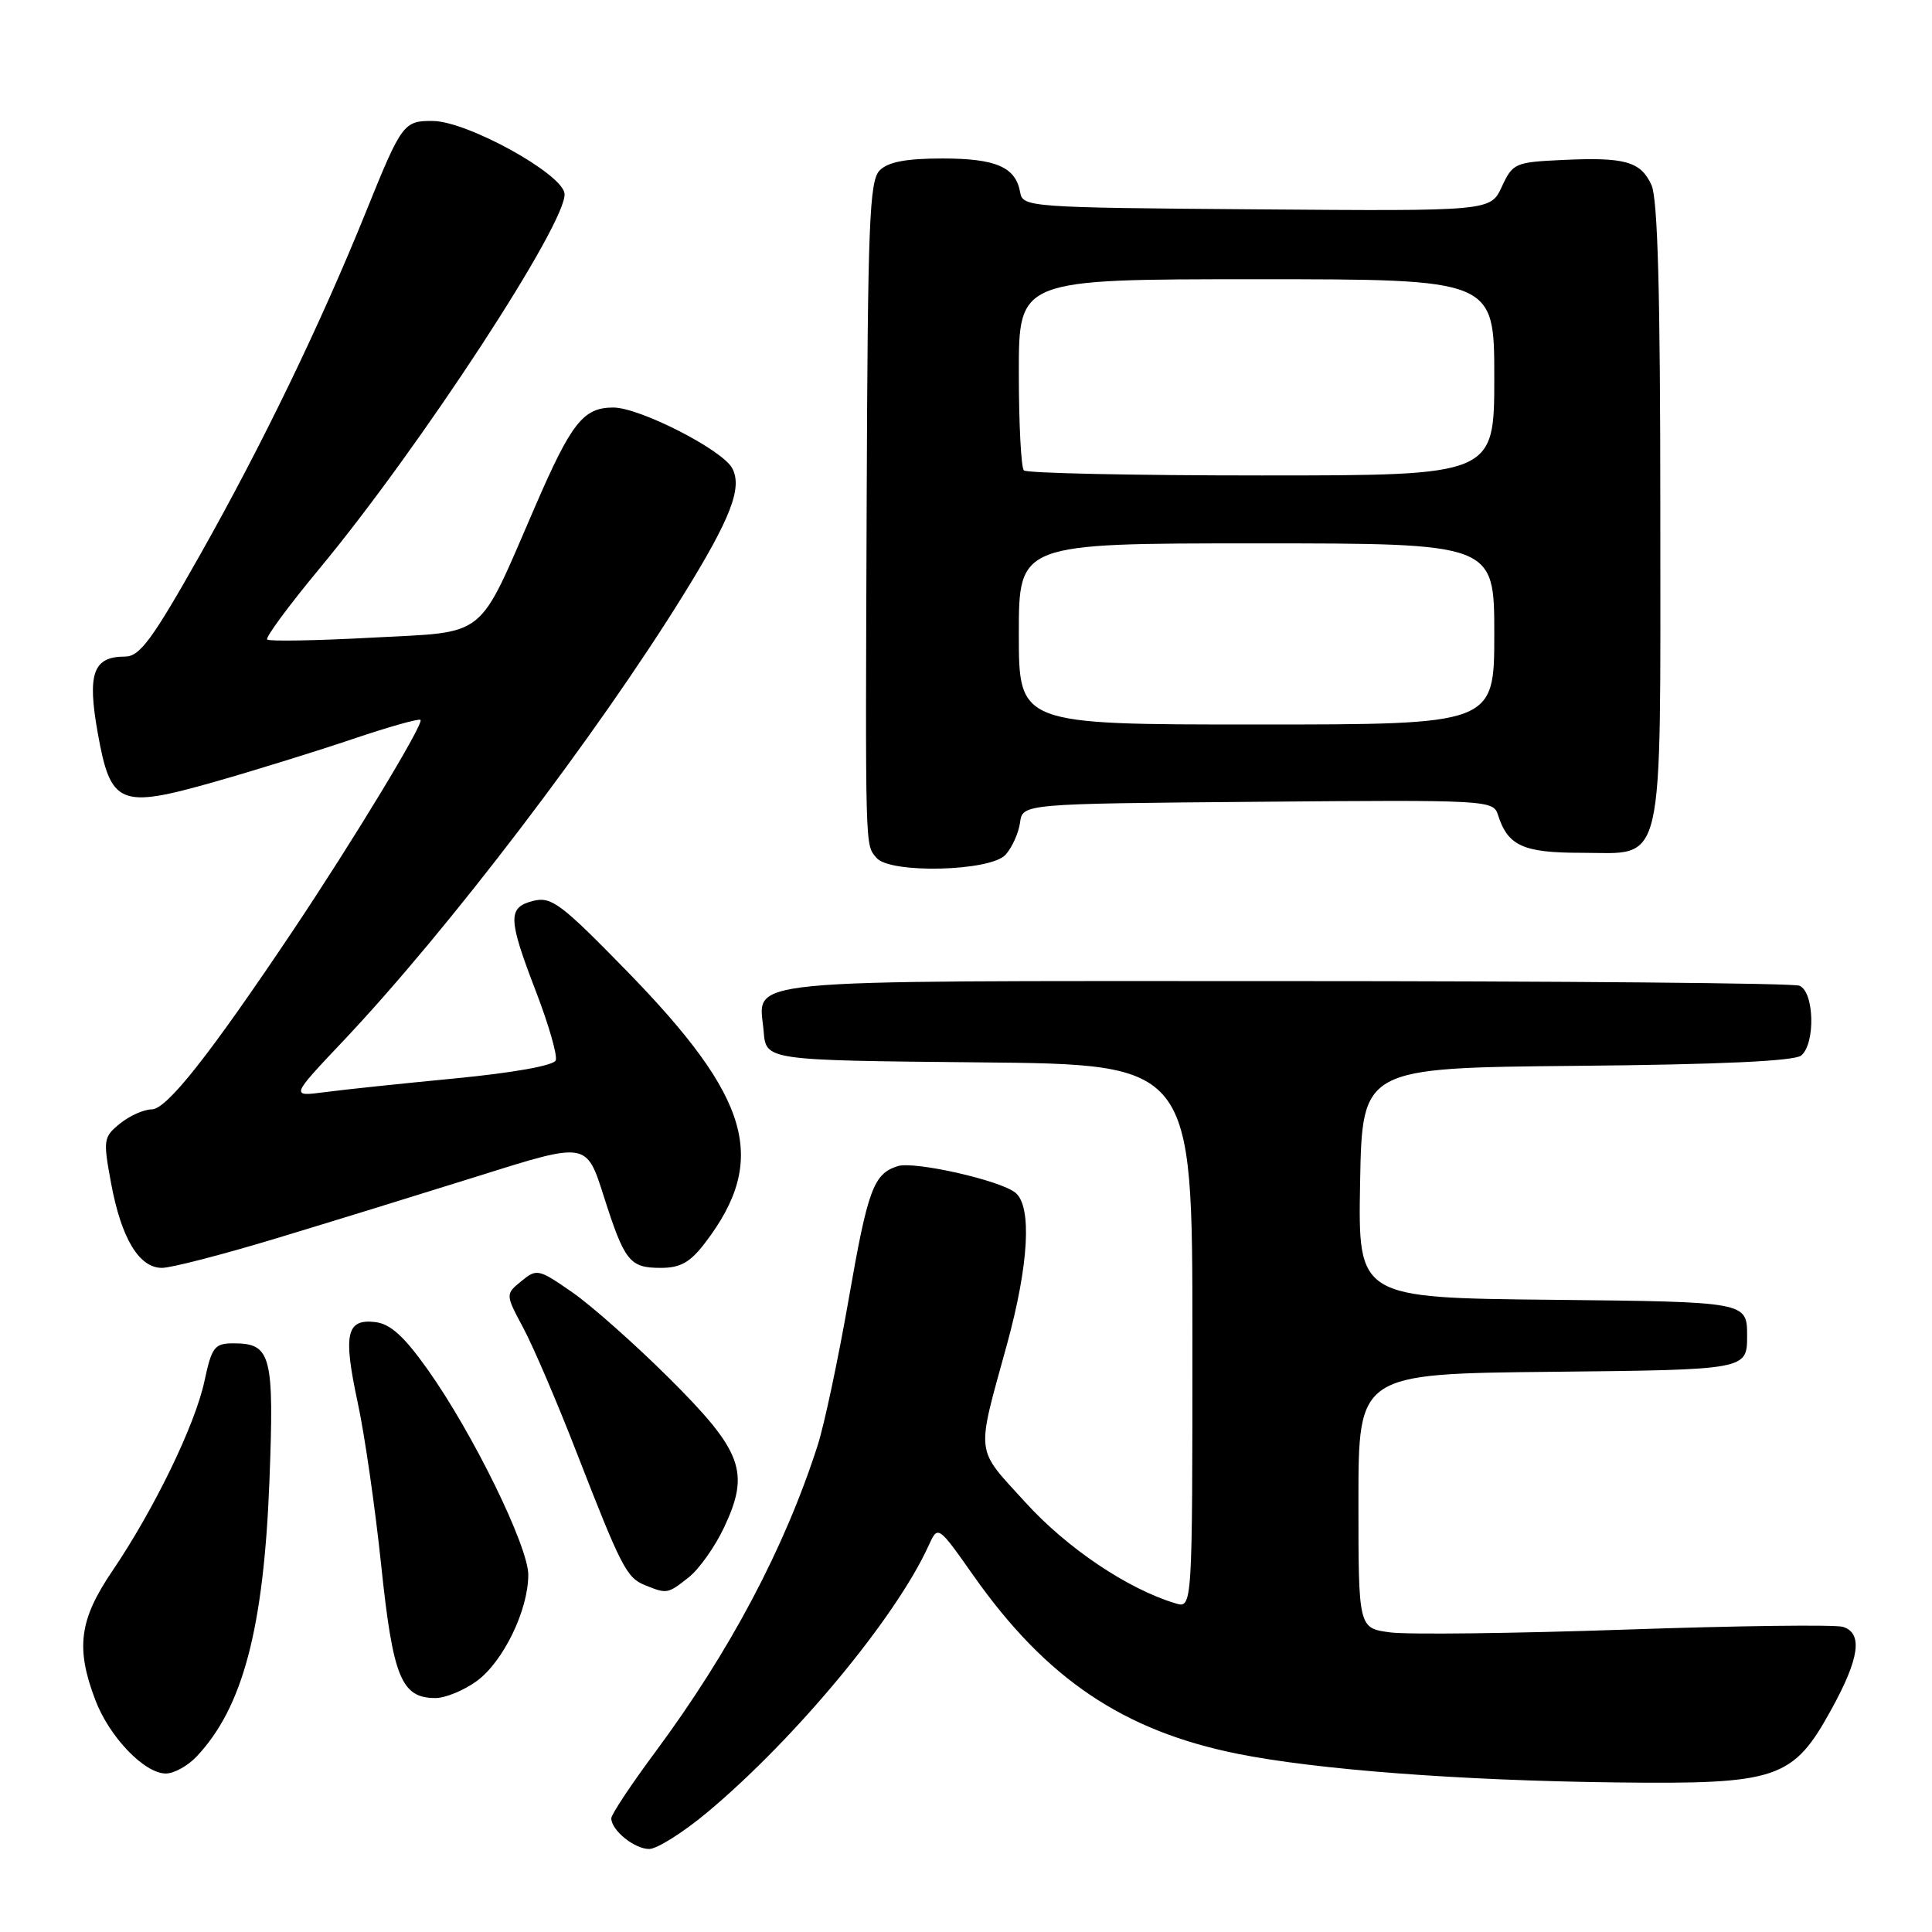 <?xml version="1.0" encoding="UTF-8" standalone="no"?>
<!DOCTYPE svg PUBLIC "-//W3C//DTD SVG 1.1//EN" "http://www.w3.org/Graphics/SVG/1.1/DTD/svg11.dtd" >
<svg xmlns="http://www.w3.org/2000/svg" xmlns:xlink="http://www.w3.org/1999/xlink" version="1.1" viewBox="0 0 256 256">
 <g >
 <path fill="currentColor"
d=" M 93.70 240.16 C 105.37 230.41 118.70 214.36 123.05 204.79 C 124.28 202.09 124.28 202.09 129.00 208.79 C 138.61 222.44 148.84 229.34 164.00 232.39 C 174.47 234.49 193.41 235.93 214.02 236.18 C 235.60 236.44 237.57 235.77 242.67 226.50 C 246.39 219.75 246.86 216.41 244.21 215.57 C 243.22 215.25 230.27 215.42 215.41 215.93 C 200.56 216.44 186.52 216.61 184.21 216.30 C 180.00 215.74 180.00 215.74 180.00 198.89 C 180.00 182.03 180.00 182.03 205.75 181.77 C 231.50 181.50 231.50 181.50 231.50 177.00 C 231.50 172.50 231.50 172.50 205.72 172.23 C 179.95 171.97 179.95 171.97 180.22 156.73 C 180.50 141.50 180.50 141.50 208.92 141.23 C 227.84 141.06 237.78 140.60 238.67 139.86 C 240.58 138.27 240.40 131.37 238.42 130.61 C 237.55 130.27 206.78 130.00 170.04 130.00 C 96.02 130.00 100.60 129.56 101.19 136.68 C 101.50 140.50 101.50 140.50 129.75 140.77 C 158.00 141.03 158.00 141.03 158.00 177.08 C 158.00 213.13 158.00 213.13 155.75 212.45 C 149.39 210.53 141.37 205.13 135.86 199.06 C 129.15 191.69 129.32 193.09 133.43 178.14 C 136.32 167.60 136.76 159.87 134.56 158.05 C 132.59 156.41 121.13 153.82 118.95 154.52 C 115.75 155.53 114.99 157.59 112.46 172.12 C 111.08 180.03 109.23 188.75 108.35 191.50 C 103.97 205.13 96.74 218.78 86.83 232.15 C 83.62 236.47 81.00 240.43 81.00 240.93 C 81.00 242.52 84.06 245.00 86.02 245.00 C 87.05 245.00 90.51 242.82 93.70 240.16 Z  M 26.05 232.75 C 32.17 226.27 34.94 215.81 35.70 196.27 C 36.34 179.55 35.94 178.00 30.96 178.00 C 28.42 178.00 28.07 178.45 27.09 183.01 C 25.85 188.82 20.40 200.04 14.86 208.20 C 10.51 214.62 10.01 218.36 12.62 225.23 C 14.47 230.14 19.13 235.00 21.98 235.00 C 23.05 235.00 24.88 233.99 26.05 232.75 Z  M 63.17 222.75 C 66.68 220.19 70.00 213.35 70.00 208.67 C 70.00 204.89 62.65 189.89 56.69 181.50 C 53.53 177.05 51.73 175.42 49.71 175.18 C 45.89 174.74 45.45 176.77 47.39 185.81 C 48.31 190.04 49.71 199.76 50.51 207.41 C 52.07 222.28 53.18 225.00 57.70 225.00 C 59.01 225.00 61.47 223.99 63.17 222.75 Z  M 91.24 209.02 C 92.63 207.93 94.75 204.94 95.96 202.36 C 99.40 195.05 98.38 192.29 88.68 182.63 C 84.18 178.15 78.41 173.03 75.85 171.25 C 71.36 168.13 71.12 168.08 69.08 169.76 C 66.96 171.50 66.96 171.50 69.36 176.00 C 70.68 178.47 73.86 185.90 76.42 192.50 C 82.34 207.72 83.03 209.06 85.48 210.05 C 88.37 211.22 88.47 211.21 91.24 209.02 Z  M 36.60 164.09 C 43.69 161.95 55.85 158.19 63.61 155.76 C 77.71 151.32 77.71 151.32 79.97 158.41 C 82.77 167.18 83.42 168.00 87.57 168.00 C 90.16 168.00 91.46 167.27 93.43 164.68 C 101.84 153.66 99.49 145.51 83.05 128.66 C 74.34 119.73 73.06 118.77 70.67 119.37 C 67.24 120.23 67.29 121.69 71.04 131.44 C 72.71 135.79 73.88 139.86 73.64 140.50 C 73.37 141.19 68.08 142.14 60.35 142.89 C 53.28 143.57 45.48 144.39 43.00 144.72 C 38.50 145.31 38.50 145.31 45.50 137.91 C 59.32 123.30 79.08 97.37 90.59 78.76 C 96.85 68.65 98.40 64.61 97.02 62.04 C 95.71 59.59 84.75 54.00 81.27 54.00 C 77.30 54.00 75.72 55.99 70.92 67.08 C 63.17 84.96 64.78 83.66 49.32 84.49 C 41.93 84.89 35.67 85.00 35.40 84.74 C 35.14 84.48 38.25 80.27 42.30 75.38 C 55.69 59.26 75.31 29.21 74.80 25.62 C 74.42 22.96 61.92 16.08 57.37 16.03 C 53.49 15.99 53.23 16.34 48.52 28.00 C 42.49 42.92 34.80 58.83 26.52 73.50 C 20.15 84.78 18.52 87.00 16.57 87.00 C 12.34 87.00 11.54 89.23 12.95 97.11 C 14.66 106.69 15.82 107.18 28.39 103.61 C 33.60 102.13 41.79 99.59 46.60 97.97 C 51.41 96.34 55.51 95.18 55.72 95.39 C 56.20 95.87 46.83 111.34 38.81 123.32 C 27.75 139.83 22.09 147.00 20.10 147.00 C 19.07 147.00 17.18 147.84 15.91 148.87 C 13.70 150.66 13.65 151.01 14.72 156.79 C 16.08 164.11 18.43 168.00 21.46 168.00 C 22.69 168.00 29.50 166.24 36.60 164.09 Z  M 133.25 113.25 C 134.11 112.29 134.97 110.38 135.16 109.00 C 135.50 106.50 135.50 106.50 166.68 106.24 C 197.14 105.98 197.87 106.02 198.49 107.98 C 199.80 112.08 201.81 113.00 209.51 113.00 C 220.72 113.00 220.00 116.10 220.00 67.82 C 220.00 38.83 219.66 26.35 218.83 24.52 C 217.40 21.39 215.33 20.80 206.97 21.20 C 200.76 21.49 200.44 21.63 199.00 24.74 C 197.50 27.98 197.50 27.98 166.51 27.74 C 136.40 27.51 135.52 27.44 135.18 25.50 C 134.59 22.14 131.99 21.00 124.88 21.00 C 120.09 21.00 117.69 21.45 116.57 22.57 C 115.20 23.95 114.98 29.45 114.84 66.32 C 114.66 113.42 114.62 111.84 116.14 113.67 C 117.91 115.80 131.27 115.47 133.25 113.25 Z  M 135.00 84.00 C 135.00 72.00 135.00 72.00 166.50 72.00 C 198.00 72.00 198.00 72.00 198.00 84.00 C 198.00 96.00 198.00 96.00 166.50 96.00 C 135.00 96.00 135.00 96.00 135.00 84.00 Z  M 135.67 62.33 C 135.30 61.97 135.00 56.12 135.00 49.33 C 135.00 37.00 135.00 37.00 166.50 37.00 C 198.00 37.00 198.00 37.00 198.00 50.00 C 198.00 63.00 198.00 63.00 167.17 63.00 C 150.21 63.00 136.03 62.70 135.67 62.33 Z "/>
</g>
</svg>